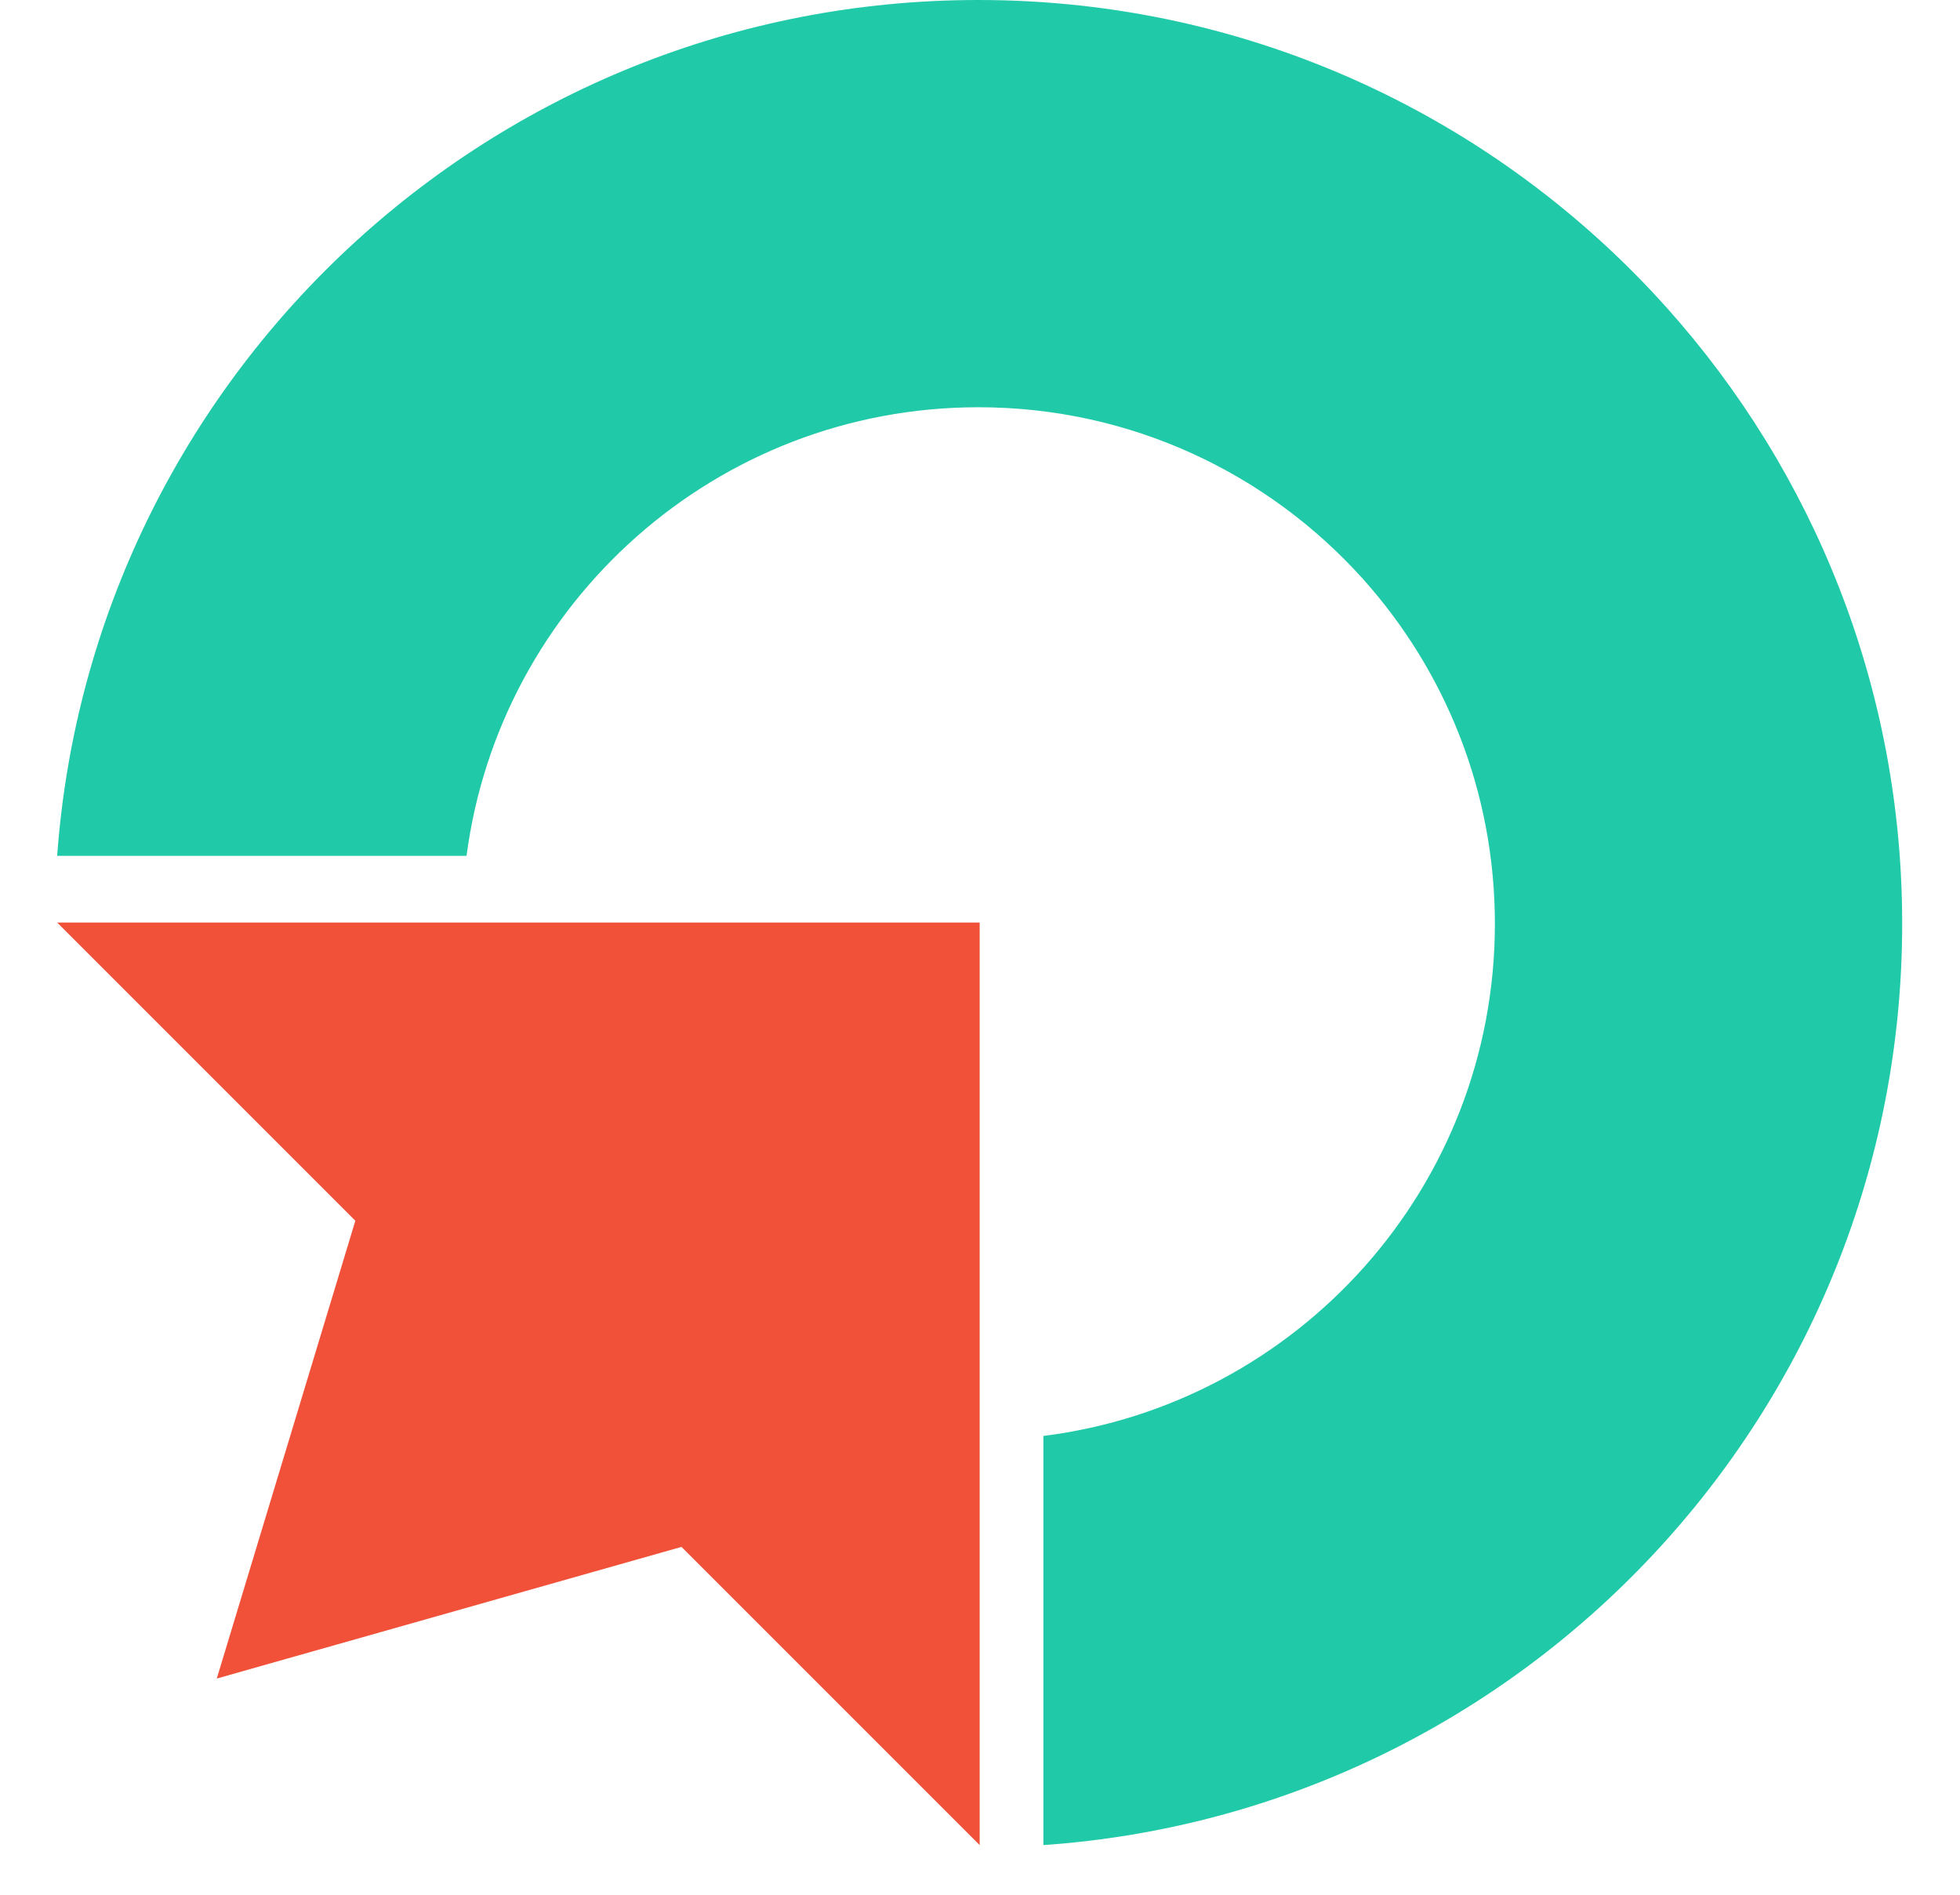 <svg width="30" height="29" viewBox="0 0 30 29" fill="none" xmlns="http://www.w3.org/2000/svg">
<path fill-rule="evenodd" clip-rule="evenodd" d="M7.1 14.12H0.875L5.439 18.684L3.318 25.691L10.431 23.676L14.995 28.24H14.995V22.015V14.12H7.1Z" fill="#F05138"/>
<path fill-rule="evenodd" clip-rule="evenodd" d="M14.976 6.233C17.315 6.233 19.416 7.25 20.864 8.864C22.118 10.264 22.881 12.111 22.881 14.138C22.881 18.166 19.866 21.489 15.97 21.978V28.24C23.315 27.73 29.115 21.611 29.115 14.138C29.115 10.513 27.75 7.208 25.508 4.706C22.919 1.818 19.16 0 14.976 0C7.516 0 1.407 5.776 0.875 13.099H7.141C7.65 9.224 10.963 6.233 14.976 6.233Z" fill="#20C9A7"/>
</svg>
